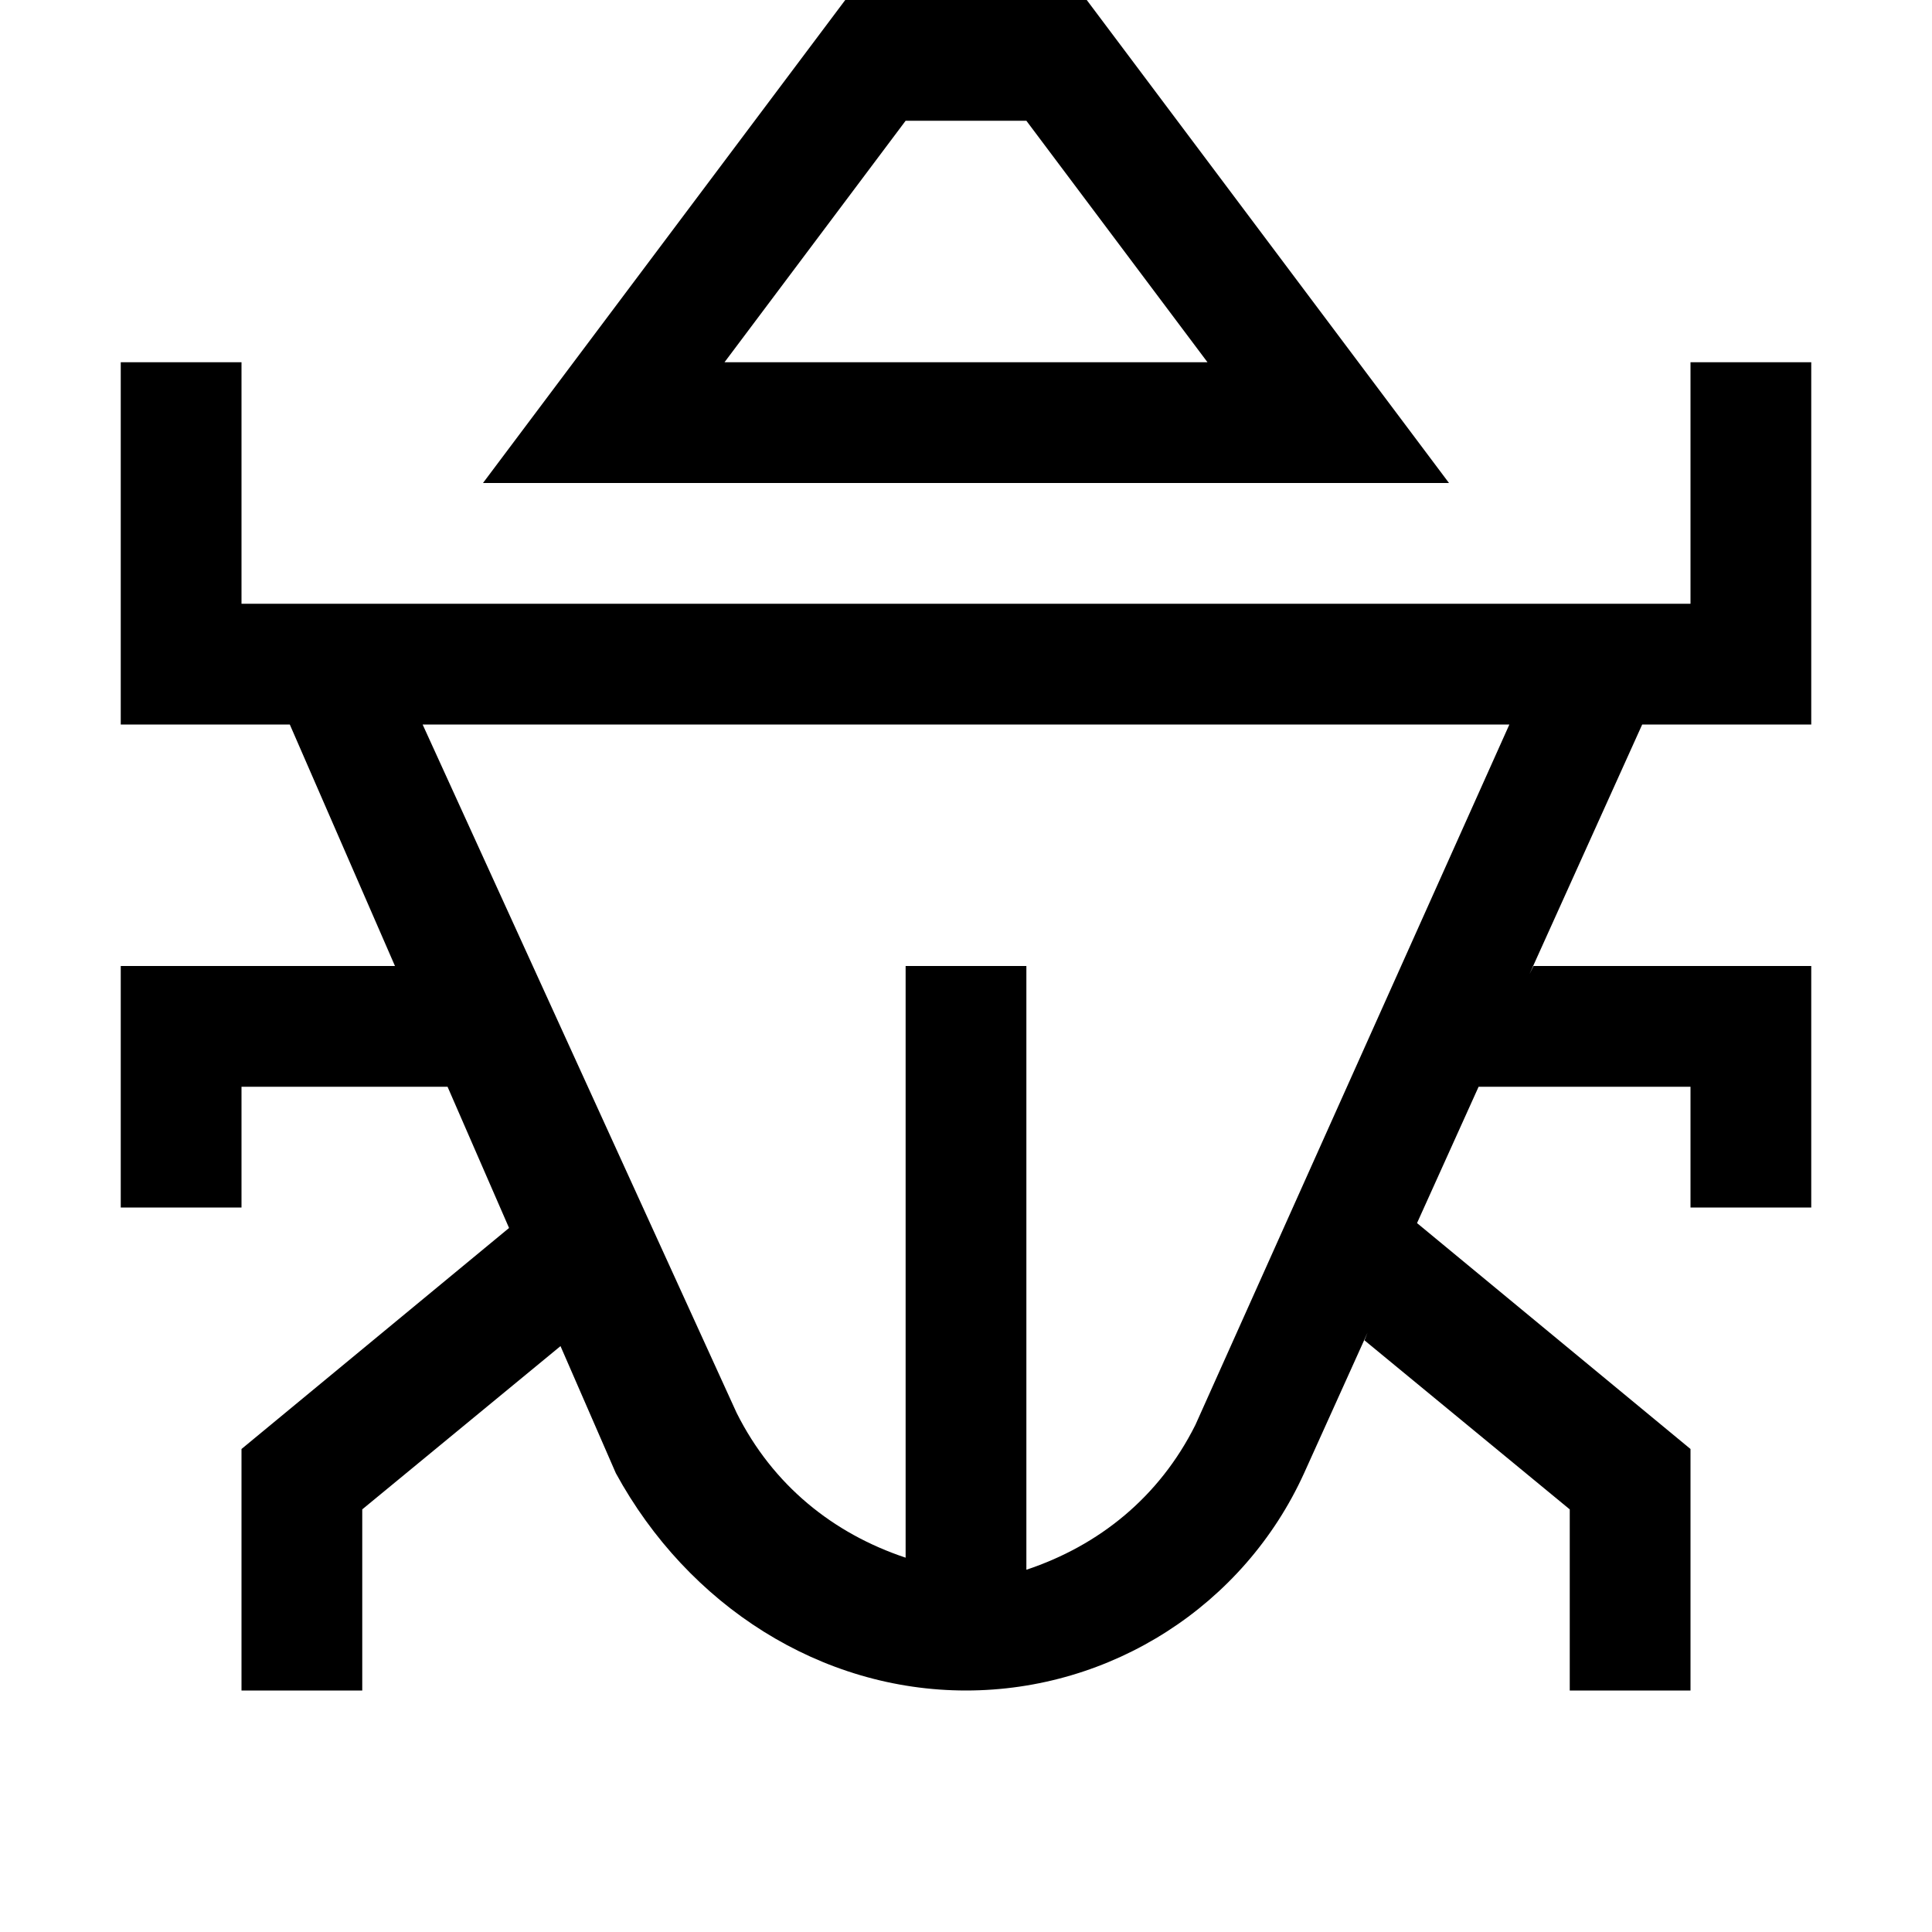 <svg width="64" height="64" viewBox="0 0 1024 1024" xmlns="http://www.w3.org/2000/svg"><path d="M576 0H448L256 256h512L576 0zm-96 64h64l96 128H384l96-128zm416 128v128H128V192H64v192h89.6l172.8 396.8C364.8 851.2 435.2 896 512 896s147.2-44.8 179.2-115.2L870.4 384H960V192h-64zM633.6 755.2c-19.2 38.4-51.2 64-89.6 76.8V512h-64v313.6c-38.4-12.8-70.4-38.4-89.6-76.8L224 384h576L633.6 755.2zM128 768v128h64v-96l108.8-89.6-25.6-64zm0-192h115.2l-32-64H64v128h64zm684.8-64l-32 64H896v64h64V512h-64zm-89.6 198.4L832 800v96h64V768L748.8 646.4z"/></svg>